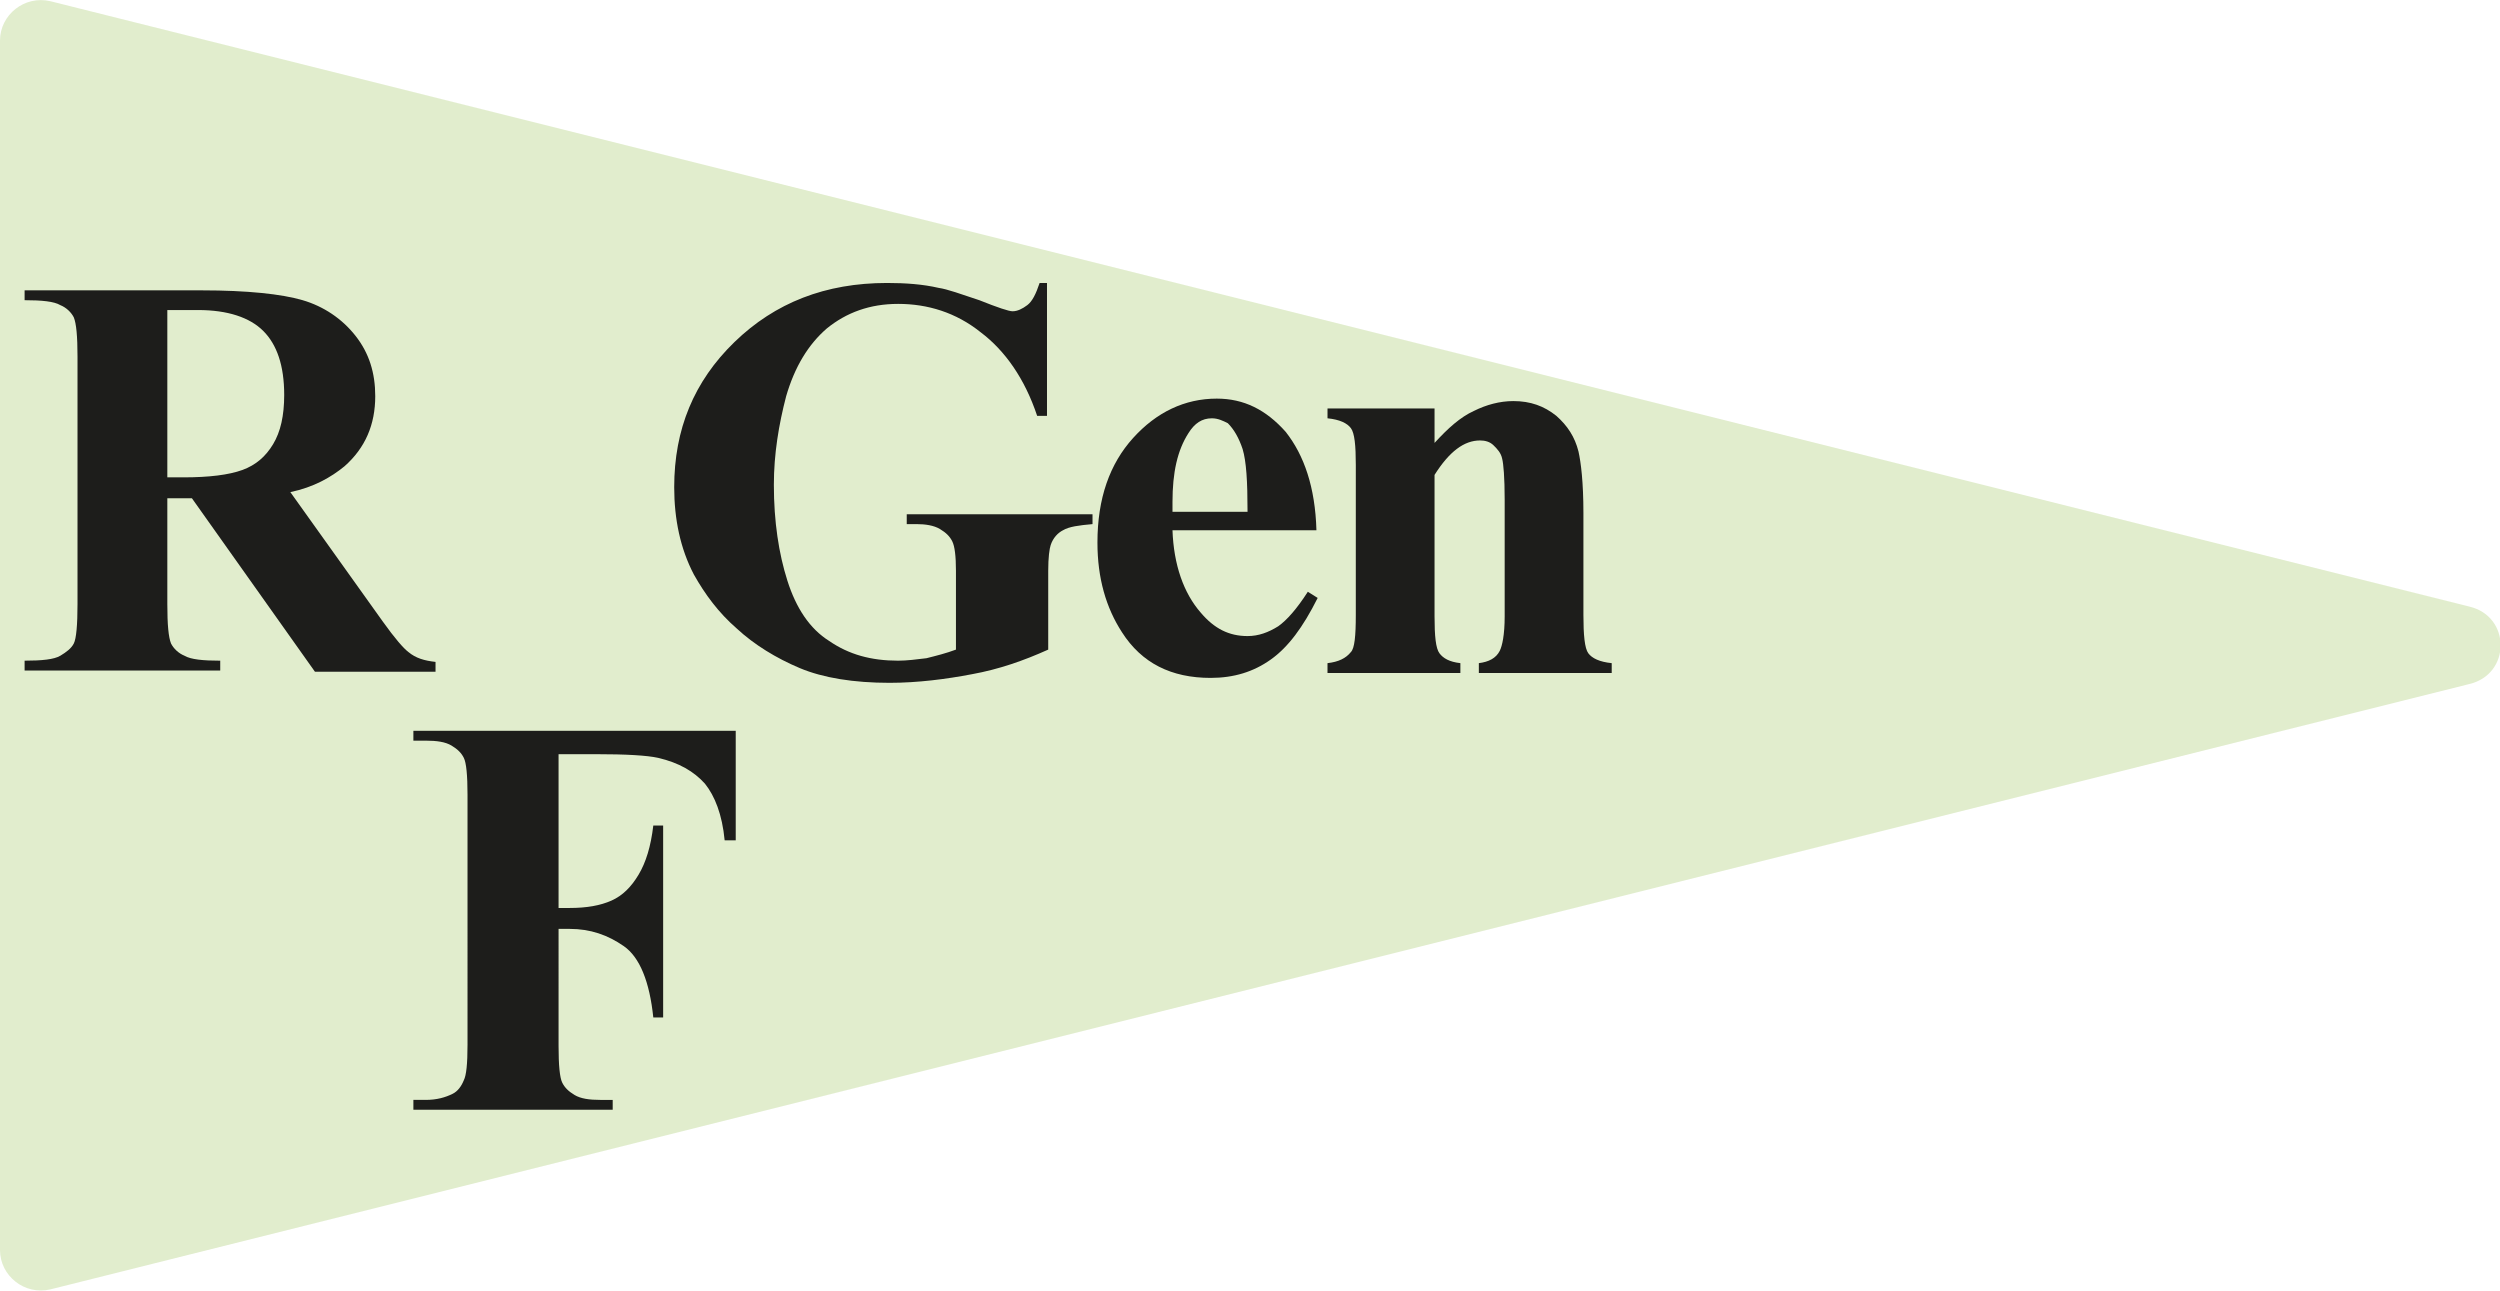 <!-- Generator: Adobe Illustrator 23.1.1, SVG Export Plug-In  -->
<svg version="1.1" xmlns="http://www.w3.org/2000/svg" xmlns:xlink="http://www.w3.org/1999/xlink" x="0px" y="0px" width="203.2px"
	 height="104.9px" viewBox="0 0 203.2 104.9" style="enable-background:new 0 0 203.2 104.9;" xml:space="preserve">
<style type="text/css">
	.st0{fill:#E1EDCD;}
	.st1{fill:#1D1D1B;}
</style>
<defs>
</defs>
<g id="XMLID_1_">
	<path id="XMLID_28_" class="st0" d="M200.7,49.3L4.1,0.1C2-0.4,0,1.2,0,3.3v98.3c0,2.1,2,3.7,4.1,3.2l196.6-49.2
		C204.1,54.8,204.1,50.1,200.7,49.3z"/>
	<g id="XMLID_2_">
		<g>
			<path id="XMLID_13_" class="st1" d="M13.6,40.4v8.7c0,1.7,0.1,2.7,0.3,3.2c0.2,0.4,0.6,0.8,1.1,1c0.5,0.3,1.5,0.4,2.9,0.4v0.8H2
				v-0.8c1.4,0,2.4-0.1,2.9-0.4c0.5-0.3,0.9-0.6,1.1-1c0.2-0.4,0.3-1.5,0.3-3.2V29c0-1.7-0.1-2.7-0.3-3.2c-0.2-0.4-0.6-0.8-1.1-1
				c-0.5-0.3-1.5-0.4-2.9-0.4v-0.8h14.4c3.7,0,6.5,0.3,8.2,0.8c1.7,0.5,3.2,1.5,4.3,2.9c1.1,1.4,1.6,3,1.6,4.9
				c0,2.3-0.8,4.2-2.5,5.7c-1.1,0.9-2.5,1.7-4.4,2.1l7.5,10.5c1,1.4,1.7,2.2,2.1,2.5c0.6,0.5,1.3,0.7,2.2,0.8v0.8h-9.8l-10-14.1
				H13.6z M13.6,25.2v13.6h1.3c2.1,0,3.7-0.2,4.8-0.6c1.1-0.4,1.9-1.1,2.5-2.1c0.6-1,0.9-2.3,0.9-4c0-2.4-0.6-4.1-1.7-5.2
				c-1.1-1.1-2.9-1.7-5.3-1.7H13.6z"/>
			<path id="XMLID_11_" class="st1" d="M85.1,22.9v10.9h-0.8c-1-3-2.6-5.3-4.6-6.8c-2-1.6-4.3-2.3-6.7-2.3c-2.3,0-4.2,0.7-5.8,2
				c-1.5,1.3-2.6,3.1-3.3,5.5c-0.6,2.3-1,4.7-1,7.2c0,3,0.4,5.6,1.1,7.8c0.7,2.2,1.8,3.9,3.4,4.9c1.6,1.1,3.4,1.6,5.6,1.6
				c0.7,0,1.5-0.1,2.3-0.2c0.8-0.2,1.6-0.4,2.4-0.7v-6.4c0-1.2-0.1-2-0.3-2.4c-0.2-0.4-0.5-0.7-1-1c-0.5-0.3-1.2-0.4-1.9-0.4h-0.8
				v-0.8h15.1v0.8c-1.1,0.1-1.9,0.2-2.4,0.5c-0.4,0.2-0.8,0.6-1,1.2c-0.1,0.3-0.2,1-0.2,2.1v6.4c-2,0.9-4,1.6-6.2,2
				c-2.1,0.4-4.4,0.7-6.7,0.7c-2.9,0-5.4-0.4-7.3-1.2c-1.9-0.8-3.7-1.9-5.1-3.2c-1.5-1.3-2.6-2.8-3.5-4.4c-1.1-2.1-1.6-4.5-1.6-7.1
				c0-4.7,1.6-8.6,4.9-11.8c3.3-3.2,7.4-4.8,12.4-4.8c1.5,0,2.9,0.1,4.2,0.4c0.7,0.1,1.8,0.5,3.3,1c1.5,0.6,2.4,0.9,2.7,0.9
				c0.4,0,0.8-0.2,1.2-0.5c0.4-0.3,0.7-0.9,1-1.8H85.1z"/>
			<path id="XMLID_8_" class="st1" d="M107,43.1H95.3c0.1,2.8,0.9,5.1,2.3,6.7c1.1,1.3,2.3,1.9,3.8,1.9c0.9,0,1.7-0.3,2.5-0.8
				c0.7-0.5,1.5-1.4,2.4-2.8l0.8,0.5c-1.2,2.4-2.4,4-3.8,5c-1.4,1-3,1.5-4.9,1.5c-3.2,0-5.6-1.2-7.2-3.7c-1.3-2-2-4.4-2-7.3
				c0-3.6,1-6.4,2.9-8.5c1.9-2.1,4.2-3.2,6.8-3.2c2.2,0,4,0.9,5.6,2.7C106,37,106.9,39.6,107,43.1z M101.4,41.6
				c0-2.5-0.1-4.1-0.4-5.1c-0.3-0.9-0.7-1.6-1.2-2.1C99.4,34.2,99,34,98.5,34c-0.8,0-1.4,0.4-1.9,1.2c-0.9,1.4-1.3,3.2-1.3,5.6v0.8
				H101.4z"/>
			<path id="XMLID_6_" class="st1" d="M116.6,33.2V36c1.1-1.2,2.1-2.1,3.2-2.6c1-0.5,2.1-0.8,3.2-0.8c1.4,0,2.5,0.4,3.5,1.2
				c0.9,0.8,1.5,1.7,1.8,2.9c0.2,0.9,0.4,2.5,0.4,5v8.3c0,1.6,0.1,2.7,0.4,3.1c0.3,0.4,0.9,0.7,1.9,0.8v0.8h-10.8v-0.8
				c0.8-0.1,1.4-0.4,1.7-1c0.2-0.4,0.4-1.3,0.4-2.8v-9.5c0-1.8-0.1-2.9-0.2-3.3c-0.1-0.5-0.4-0.8-0.7-1.1c-0.3-0.3-0.7-0.4-1.1-0.4
				c-1.3,0-2.5,0.9-3.7,2.8v11.5c0,1.6,0.1,2.6,0.4,3c0.3,0.4,0.8,0.7,1.7,0.8v0.8h-10.8v-0.8c0.9-0.1,1.5-0.4,1.9-0.9
				c0.3-0.3,0.4-1.3,0.4-3V37.8c0-1.6-0.1-2.6-0.4-3c-0.3-0.4-0.9-0.7-1.9-0.8v-0.8H116.6z"/>
			<path id="XMLID_4_" class="st1" d="M45.4,61.1v12.7h0.9c1.4,0,2.5-0.2,3.4-0.6c0.9-0.4,1.6-1.1,2.2-2.1c0.6-1,1-2.3,1.2-4h0.8
				v15.6h-0.8c-0.3-2.9-1.1-4.9-2.4-5.8c-1.3-0.9-2.7-1.4-4.4-1.4h-0.9V85c0,1.6,0.1,2.6,0.3,3c0.2,0.4,0.5,0.7,1,1
				c0.5,0.3,1.2,0.4,2.1,0.4h1v0.8H33.6v-0.8h1c0.9,0,1.6-0.2,2.2-0.5c0.4-0.2,0.7-0.6,0.9-1.1c0.2-0.4,0.3-1.3,0.3-2.9V64.6
				c0-1.6-0.1-2.6-0.3-3c-0.2-0.4-0.5-0.7-1-1c-0.5-0.3-1.2-0.4-2.1-0.4h-1v-0.8h26.2v8.9h-0.9c-0.2-2.1-0.8-3.6-1.6-4.6
				c-0.9-1-2.1-1.7-3.8-2.1c-0.9-0.2-2.6-0.3-5.1-0.3H45.4z"/>
		</g>
	</g>
</g>
</svg>
